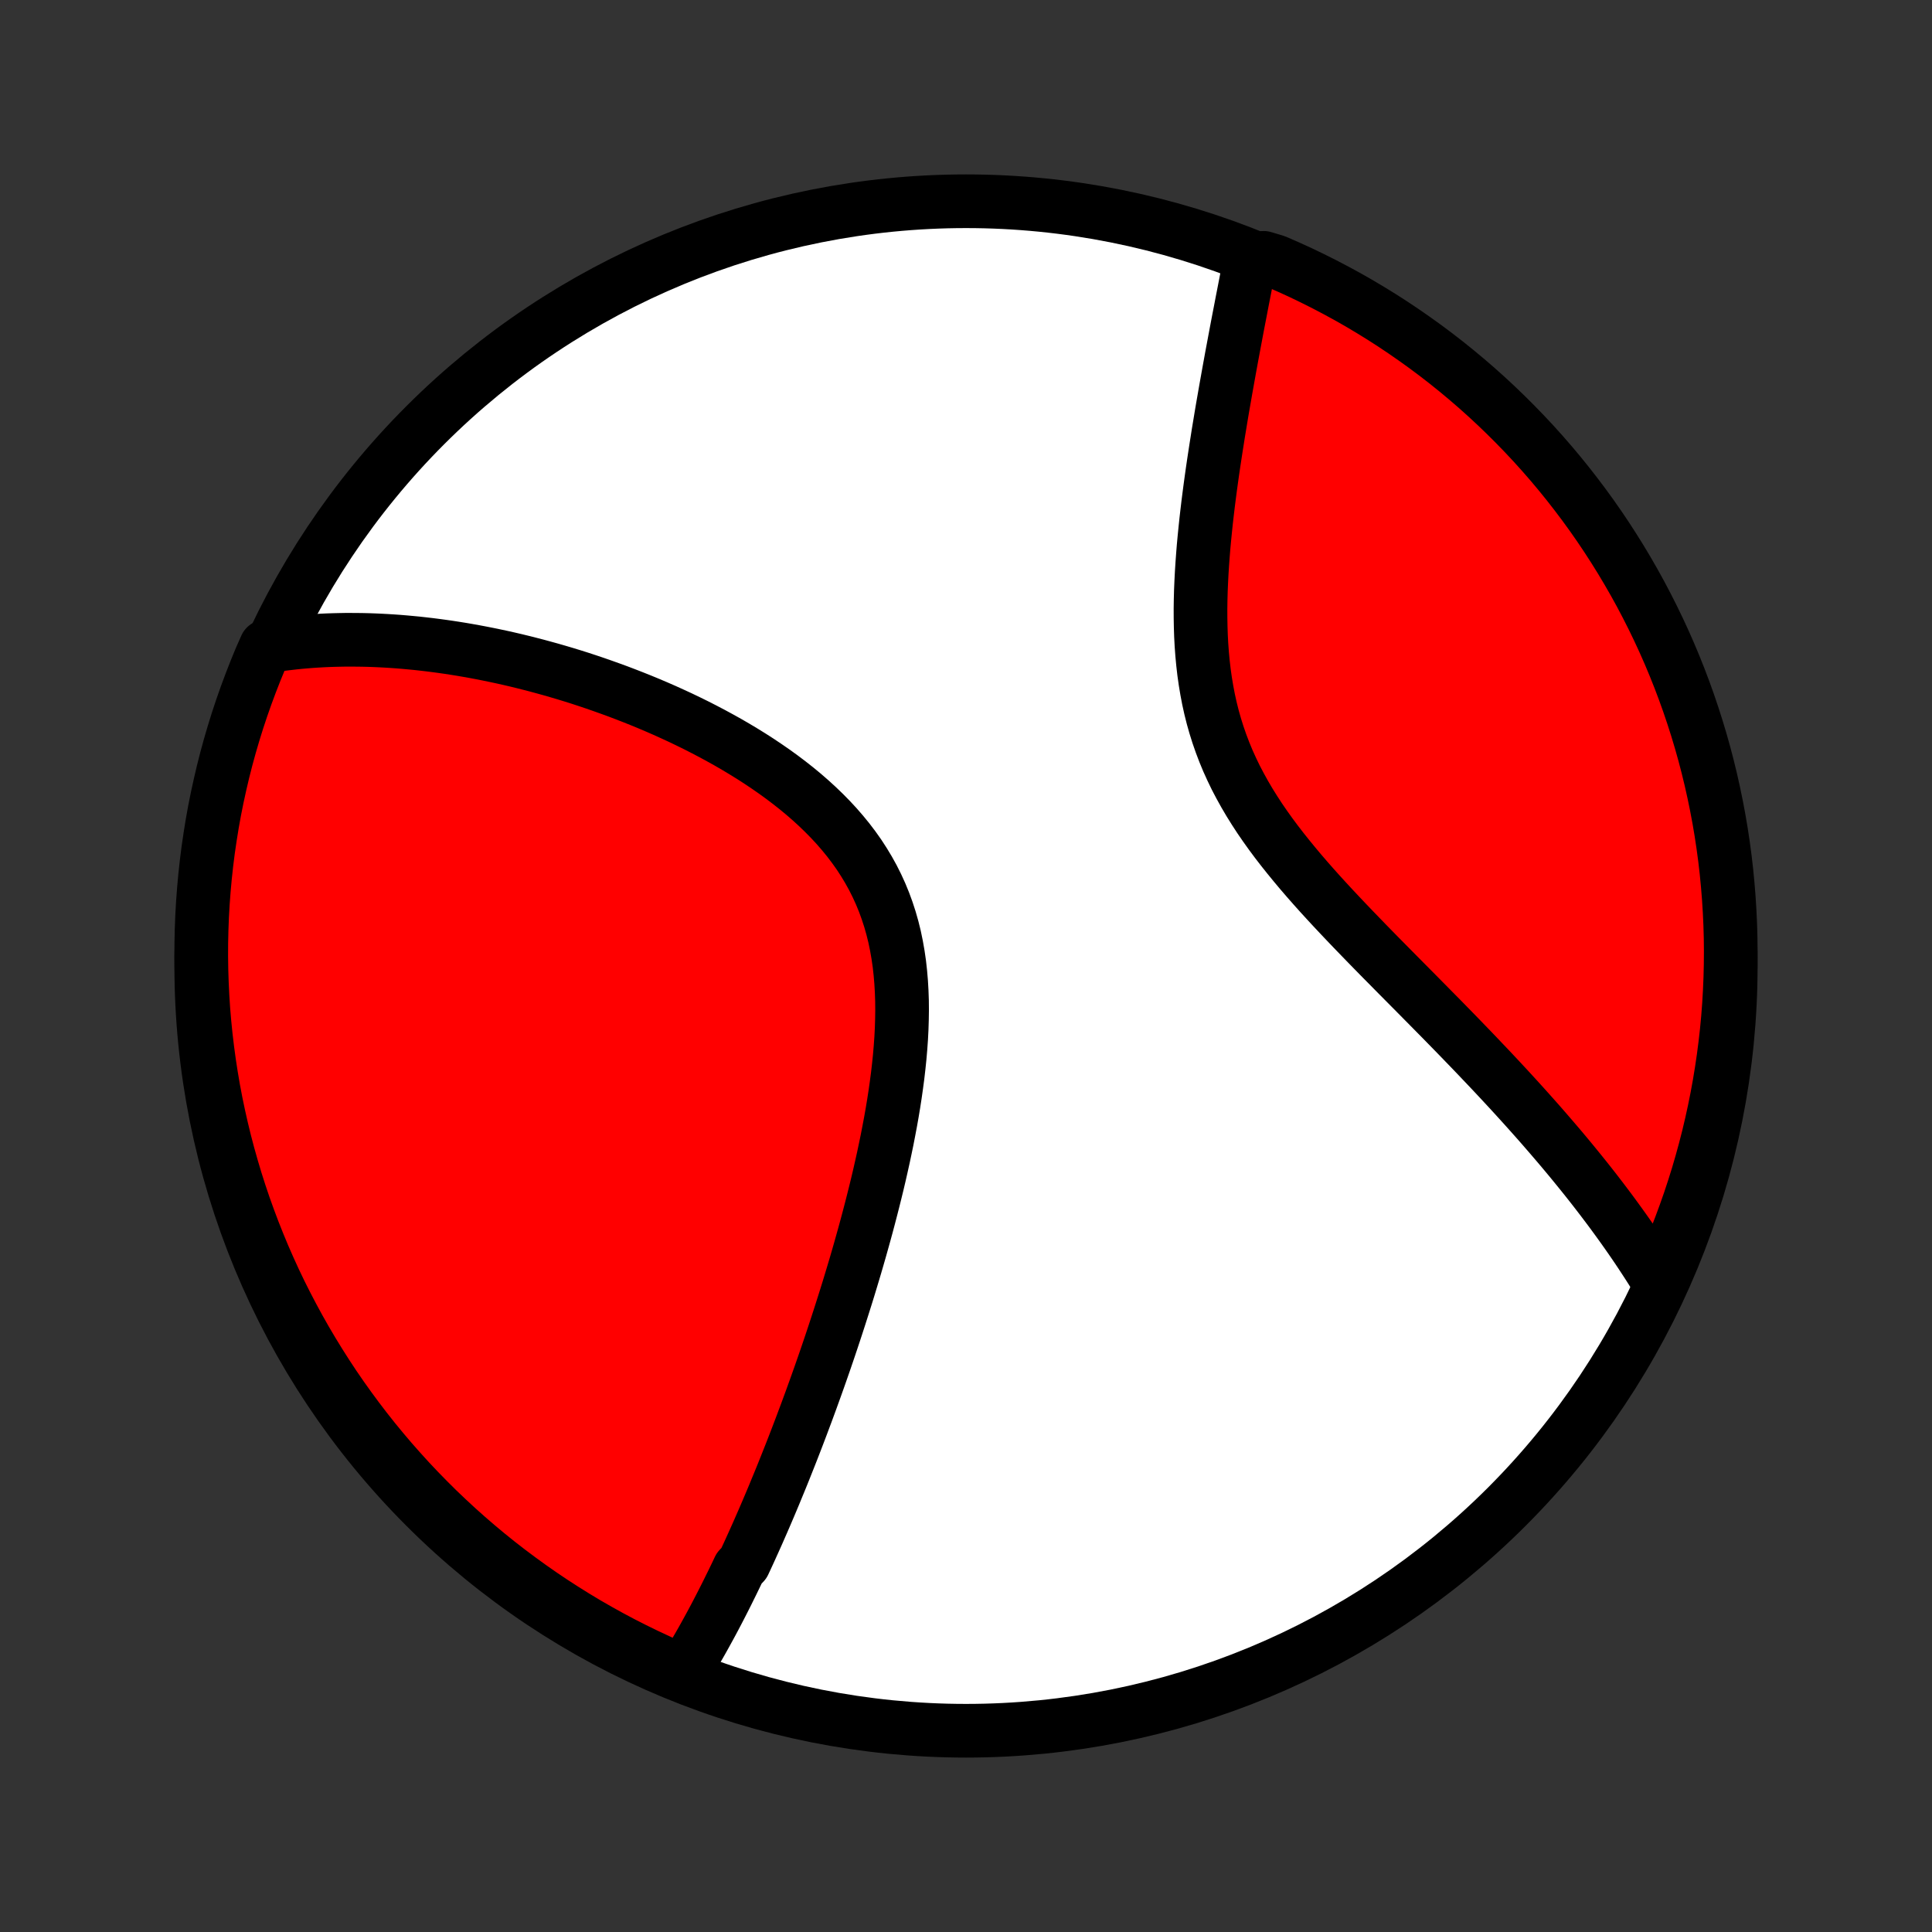 <?xml version="1.0" encoding="utf-8" standalone="no"?>
<!DOCTYPE svg PUBLIC "-//W3C//DTD SVG 1.1//EN"
  "http://www.w3.org/Graphics/SVG/1.1/DTD/svg11.dtd">
<!-- Created with matplotlib (http://matplotlib.org/) -->
<svg height="72pt" version="1.1" viewBox="0 0 72 72" width="72pt" xmlns="http://www.w3.org/2000/svg" xmlns:xlink="http://www.w3.org/1999/xlink">
 <rect x="0" y="0" width="72" height="72" fill="#333333" stroke="none"/>
 <defs>
  <style type="text/css">
*{stroke-linecap:butt;stroke-linejoin:round;}
  </style>
 </defs>
 <g id="figure_1">
  <g id="patch_1">
   <path d="
M0 72
L72 72
L72 0
L0 0
z
" style="fill:none;"/>
  </g>
  <g id="axes_1">
   <g id="PatchCollection_1">
    <defs>
     <path d="
M36 -7.5
C43.558 -7.5 50.808 -10.503 56.153 -15.848
C61.497 -21.192 64.5 -28.442 64.5 -36
C64.5 -43.558 61.497 -50.808 56.153 -56.153
C50.808 -61.497 43.558 -64.5 36 -64.5
C28.442 -64.5 21.192 -61.497 15.848 -56.153
C10.503 -50.808 7.5 -43.558 7.5 -36
C7.5 -28.442 10.503 -21.192 15.848 -15.848
C21.192 -10.503 28.442 -7.5 36 -7.5
z
" id="C0_0_a811fe30f3"/>
     <path d="
M25.453 -9.672
L25.557 -9.84
L25.66 -10.008
L25.762 -10.176
L25.863 -10.346
L25.963 -10.517
L26.062 -10.688
L26.16 -10.86
L26.257 -11.034
L26.353 -11.208
L26.449 -11.383
L26.544 -11.559
L26.638 -11.735
L26.731 -11.913
L26.824 -12.092
L26.916 -12.271
L27.008 -12.452
L27.099 -12.633
L27.189 -12.816
L27.28 -12.999
L27.369 -13.183
L27.459 -13.369
L27.547 -13.556
L27.724 -13.743
L27.812 -13.932
L27.9 -14.122
L27.987 -14.313
L28.074 -14.506
L28.161 -14.699
L28.248 -14.894
L28.334 -15.091
L28.421 -15.289
L28.507 -15.488
L28.593 -15.688
L28.679 -15.89
L28.765 -16.094
L28.851 -16.299
L28.936 -16.506
L29.022 -16.714
L29.108 -16.924
L29.194 -17.136
L29.279 -17.349
L29.365 -17.565
L29.451 -17.782
L29.537 -18.001
L29.623 -18.223
L29.709 -18.446
L29.795 -18.671
L29.881 -18.898
L29.967 -19.128
L30.054 -19.36
L30.14 -19.594
L30.227 -19.83
L30.313 -20.069
L30.4 -20.31
L30.487 -20.554
L30.574 -20.8
L30.661 -21.049
L30.748 -21.3
L30.835 -21.554
L30.922 -21.81
L31.009 -22.07
L31.096 -22.332
L31.183 -22.597
L31.27 -22.865
L31.357 -23.136
L31.444 -23.41
L31.531 -23.686
L31.618 -23.966
L31.704 -24.249
L31.79 -24.535
L31.876 -24.823
L31.961 -25.115
L32.046 -25.41
L32.13 -25.709
L32.214 -26.01
L32.297 -26.314
L32.379 -26.622
L32.46 -26.932
L32.54 -27.245
L32.619 -27.562
L32.697 -27.881
L32.773 -28.203
L32.847 -28.529
L32.92 -28.856
L32.99 -29.187
L33.059 -29.52
L33.124 -29.855
L33.188 -30.193
L33.248 -30.532
L33.305 -30.874
L33.358 -31.218
L33.407 -31.563
L33.453 -31.91
L33.493 -32.257
L33.529 -32.606
L33.559 -32.955
L33.584 -33.305
L33.602 -33.655
L33.613 -34.005
L33.618 -34.354
L33.615 -34.703
L33.603 -35.05
L33.583 -35.396
L33.554 -35.739
L33.516 -36.081
L33.467 -36.42
L33.408 -36.755
L33.339 -37.088
L33.258 -37.416
L33.166 -37.74
L33.062 -38.06
L32.947 -38.375
L32.82 -38.685
L32.681 -38.99
L32.531 -39.289
L32.369 -39.582
L32.196 -39.869
L32.013 -40.151
L31.818 -40.426
L31.614 -40.695
L31.4 -40.957
L31.177 -41.214
L30.945 -41.464
L30.706 -41.707
L30.459 -41.945
L30.206 -42.176
L29.946 -42.402
L29.681 -42.621
L29.41 -42.834
L29.135 -43.042
L28.856 -43.244
L28.573 -43.44
L28.288 -43.631
L28 -43.816
L27.709 -43.996
L27.417 -44.171
L27.124 -44.341
L26.829 -44.505
L26.534 -44.665
L26.238 -44.82
L25.942 -44.971
L25.647 -45.116
L25.351 -45.258
L25.056 -45.394
L24.762 -45.527
L24.469 -45.655
L24.177 -45.779
L23.886 -45.899
L23.596 -46.015
L23.308 -46.127
L23.021 -46.236
L22.736 -46.34
L22.453 -46.441
L22.172 -46.539
L21.892 -46.633
L21.615 -46.724
L21.339 -46.811
L21.065 -46.895
L20.794 -46.975
L20.524 -47.053
L20.256 -47.127
L19.99 -47.199
L19.727 -47.267
L19.465 -47.333
L19.206 -47.396
L18.948 -47.456
L18.693 -47.513
L18.439 -47.567
L18.187 -47.619
L17.938 -47.668
L17.69 -47.715
L17.444 -47.759
L17.2 -47.801
L16.958 -47.84
L16.717 -47.877
L16.479 -47.911
L16.242 -47.943
L16.006 -47.973
L15.773 -48
L15.541 -48.026
L15.31 -48.048
L15.081 -48.069
L14.854 -48.088
L14.627 -48.104
L14.403 -48.118
L14.179 -48.13
L13.957 -48.14
L13.736 -48.148
L13.517 -48.153
L13.298 -48.156
L13.081 -48.157
L12.865 -48.157
L12.649 -48.153
L12.435 -48.148
L12.222 -48.141
L12.01 -48.131
L11.798 -48.119
L11.588 -48.105
L11.378 -48.088
L11.169 -48.07
L10.961 -48.049
L10.753 -48.025
L10.546 -48
L10.34 -47.972
L10.134 -47.941
L9.908 -47.908
L9.712 -47.465
L9.524 -47.008
L9.344 -46.547
L9.172 -46.084
L9.008 -45.617
L8.852 -45.147
L8.705 -44.675
L8.566 -44.2
L8.435 -43.722
L8.313 -43.242
L8.2 -42.76
L8.094 -42.276
L7.997 -41.79
L7.909 -41.302
L7.83 -40.812
L7.758 -40.321
L7.696 -39.829
L7.642 -39.335
L7.597 -38.841
L7.56 -38.346
L7.532 -37.849
L7.513 -37.353
L7.502 -36.856
L7.5 -36.359
L7.507 -35.861
L7.523 -35.364
L7.547 -34.867
L7.579 -34.37
L7.621 -33.873
L7.671 -33.378
L7.73 -32.883
L7.797 -32.389
L7.873 -31.896
L7.957 -31.404
L8.05 -30.914
L8.152 -30.426
L8.262 -29.939
L8.38 -29.454
L8.507 -28.971
L8.643 -28.49
L8.786 -28.011
L8.938 -27.535
L9.098 -27.061
L9.267 -26.59
L9.443 -26.122
L9.628 -25.657
L9.82 -25.195
L10.021 -24.736
L10.229 -24.281
L10.445 -23.83
L10.67 -23.382
L10.902 -22.938
L11.141 -22.498
L11.388 -22.062
L11.643 -21.63
L11.905 -21.203
L12.174 -20.78
L12.45 -20.361
L12.734 -19.948
L13.025 -19.54
L13.323 -19.136
L13.627 -18.738
L13.939 -18.344
L14.257 -17.957
L14.582 -17.574
L14.914 -17.198
L15.251 -16.827
L15.595 -16.462
L15.946 -16.103
L16.302 -15.749
L16.665 -15.403
L17.033 -15.062
L17.407 -14.728
L17.787 -14.4
L18.172 -14.079
L18.563 -13.764
L18.959 -13.457
L19.361 -13.156
L19.767 -12.862
L20.178 -12.575
L20.594 -12.295
L21.015 -12.023
L21.441 -11.757
L21.87 -11.499
L22.305 -11.249
L22.743 -11.006
L23.185 -10.771
L23.631 -10.544
L24.081 -10.324
L24.535 -10.112
z
" id="C0_1_33e956af1f"/>
     <path d="
M61.803 -24.249
L61.693 -24.428
L61.581 -24.606
L61.468 -24.785
L61.353 -24.963
L61.236 -25.142
L61.118 -25.321
L60.998 -25.5
L60.876 -25.679
L60.752 -25.859
L60.626 -26.039
L60.498 -26.22
L60.369 -26.4
L60.237 -26.582
L60.104 -26.764
L59.969 -26.946
L59.831 -27.129
L59.692 -27.313
L59.55 -27.498
L59.407 -27.683
L59.261 -27.869
L59.113 -28.056
L58.963 -28.243
L58.81 -28.432
L58.656 -28.621
L58.499 -28.812
L58.34 -29.003
L58.178 -29.196
L58.014 -29.389
L57.847 -29.584
L57.678 -29.78
L57.507 -29.977
L57.333 -30.176
L57.156 -30.375
L56.977 -30.576
L56.795 -30.779
L56.61 -30.983
L56.423 -31.188
L56.233 -31.395
L56.04 -31.603
L55.845 -31.813
L55.647 -32.024
L55.446 -32.237
L55.242 -32.451
L55.036 -32.668
L54.827 -32.886
L54.615 -33.105
L54.401 -33.327
L54.184 -33.55
L53.964 -33.775
L53.742 -34.002
L53.517 -34.23
L53.289 -34.461
L53.06 -34.693
L52.828 -34.928
L52.594 -35.164
L52.357 -35.403
L52.119 -35.643
L51.88 -35.885
L51.638 -36.13
L51.395 -36.376
L51.151 -36.625
L50.906 -36.876
L50.661 -37.129
L50.415 -37.384
L50.169 -37.641
L49.923 -37.901
L49.678 -38.162
L49.433 -38.427
L49.19 -38.693
L48.949 -38.962
L48.71 -39.234
L48.474 -39.508
L48.242 -39.785
L48.013 -40.065
L47.788 -40.347
L47.568 -40.632
L47.354 -40.92
L47.146 -41.211
L46.944 -41.505
L46.75 -41.803
L46.563 -42.103
L46.385 -42.406
L46.215 -42.713
L46.053 -43.022
L45.902 -43.335
L45.759 -43.651
L45.627 -43.97
L45.505 -44.291
L45.392 -44.616
L45.289 -44.943
L45.196 -45.272
L45.113 -45.603
L45.039 -45.937
L44.975 -46.272
L44.919 -46.608
L44.871 -46.946
L44.832 -47.284
L44.8 -47.623
L44.775 -47.962
L44.757 -48.302
L44.746 -48.64
L44.74 -48.979
L44.739 -49.316
L44.744 -49.652
L44.753 -49.987
L44.767 -50.32
L44.784 -50.651
L44.805 -50.981
L44.829 -51.308
L44.855 -51.633
L44.885 -51.955
L44.917 -52.274
L44.95 -52.591
L44.986 -52.904
L45.023 -53.215
L45.062 -53.522
L45.102 -53.827
L45.143 -54.127
L45.185 -54.425
L45.228 -54.719
L45.272 -55.01
L45.316 -55.297
L45.361 -55.581
L45.405 -55.862
L45.451 -56.138
L45.496 -56.412
L45.541 -56.682
L45.587 -56.948
L45.633 -57.211
L45.678 -57.47
L45.724 -57.727
L45.769 -57.979
L45.814 -58.229
L45.859 -58.475
L45.903 -58.717
L45.948 -58.957
L45.992 -59.193
L46.036 -59.427
L46.079 -59.657
L46.122 -59.884
L46.165 -60.108
L46.208 -60.329
L46.25 -60.547
L46.291 -60.763
L46.333 -60.976
L46.374 -61.186
L46.414 -61.393
L46.454 -61.598
L46.494 -61.8
L46.534 -61.999
L46.573 -62.197
L47.092 -62.391
L47.548 -62.253
L48.001 -62.055
L48.451 -61.85
L48.896 -61.636
L49.338 -61.415
L49.775 -61.186
L50.209 -60.95
L50.638 -60.706
L51.062 -60.454
L51.482 -60.195
L51.898 -59.928
L52.308 -59.654
L52.713 -59.373
L53.114 -59.085
L53.509 -58.79
L53.899 -58.488
L54.283 -58.179
L54.662 -57.863
L55.035 -57.541
L55.402 -57.212
L55.764 -56.876
L56.119 -56.534
L56.468 -56.186
L56.811 -55.832
L57.148 -55.472
L57.478 -55.106
L57.802 -54.734
L58.119 -54.356
L58.429 -53.973
L58.732 -53.584
L59.029 -53.19
L59.319 -52.79
L59.601 -52.386
L59.876 -51.977
L60.144 -51.562
L60.405 -51.143
L60.658 -50.719
L60.904 -50.291
L61.142 -49.859
L61.372 -49.422
L61.595 -48.981
L61.81 -48.536
L62.017 -48.088
L62.216 -47.636
L62.407 -47.18
L62.59 -46.721
L62.765 -46.258
L62.932 -45.792
L63.09 -45.324
L63.241 -44.852
L63.383 -44.378
L63.517 -43.901
L63.642 -43.422
L63.759 -42.941
L63.867 -42.458
L63.967 -41.972
L64.059 -41.485
L64.142 -40.996
L64.216 -40.505
L64.282 -40.014
L64.339 -39.521
L64.387 -39.026
L64.427 -38.531
L64.458 -38.036
L64.481 -37.539
L64.495 -37.042
L64.5 -36.545
L64.496 -36.048
L64.484 -35.55
L64.463 -35.053
L64.434 -34.556
L64.396 -34.059
L64.349 -33.563
L64.293 -33.068
L64.229 -32.574
L64.156 -32.081
L64.075 -31.589
L63.985 -31.098
L63.887 -30.609
L63.78 -30.121
L63.665 -29.635
L63.541 -29.151
L63.409 -28.67
L63.269 -28.19
L63.12 -27.713
L62.963 -27.238
L62.797 -26.766
L62.624 -26.297
L62.443 -25.831
L62.253 -25.368
z
" id="C0_2_00c393a433"/>
    </defs>
    <g clip-path="url(#p1bffca34e9)">
     <use style="fill:#ffffff;stroke:#000000;stroke-width:2.0;" x="0.0" xlink:href="#C0_0_a811fe30f3" y="72.0"/>
    </g>
    <g clip-path="url(#p1bffca34e9)">
     <use style="fill:#ff0000;stroke:#000000;stroke-width:2.0;" x="0.0" xlink:href="#C0_1_33e956af1f" y="72.0"/>
    </g>
    <g clip-path="url(#p1bffca34e9)">
     <use style="fill:#ff0000;stroke:#000000;stroke-width:2.0;" x="0.0" xlink:href="#C0_2_00c393a433" y="72.0"/>
    </g>
   </g>
  </g>
 </g>
 <defs>
  <clipPath id="p1bffca34e9">
   <rect height="72.0" width="72.0" x="0.0" y="0.0"/>
  </clipPath>
 </defs>
</svg>
